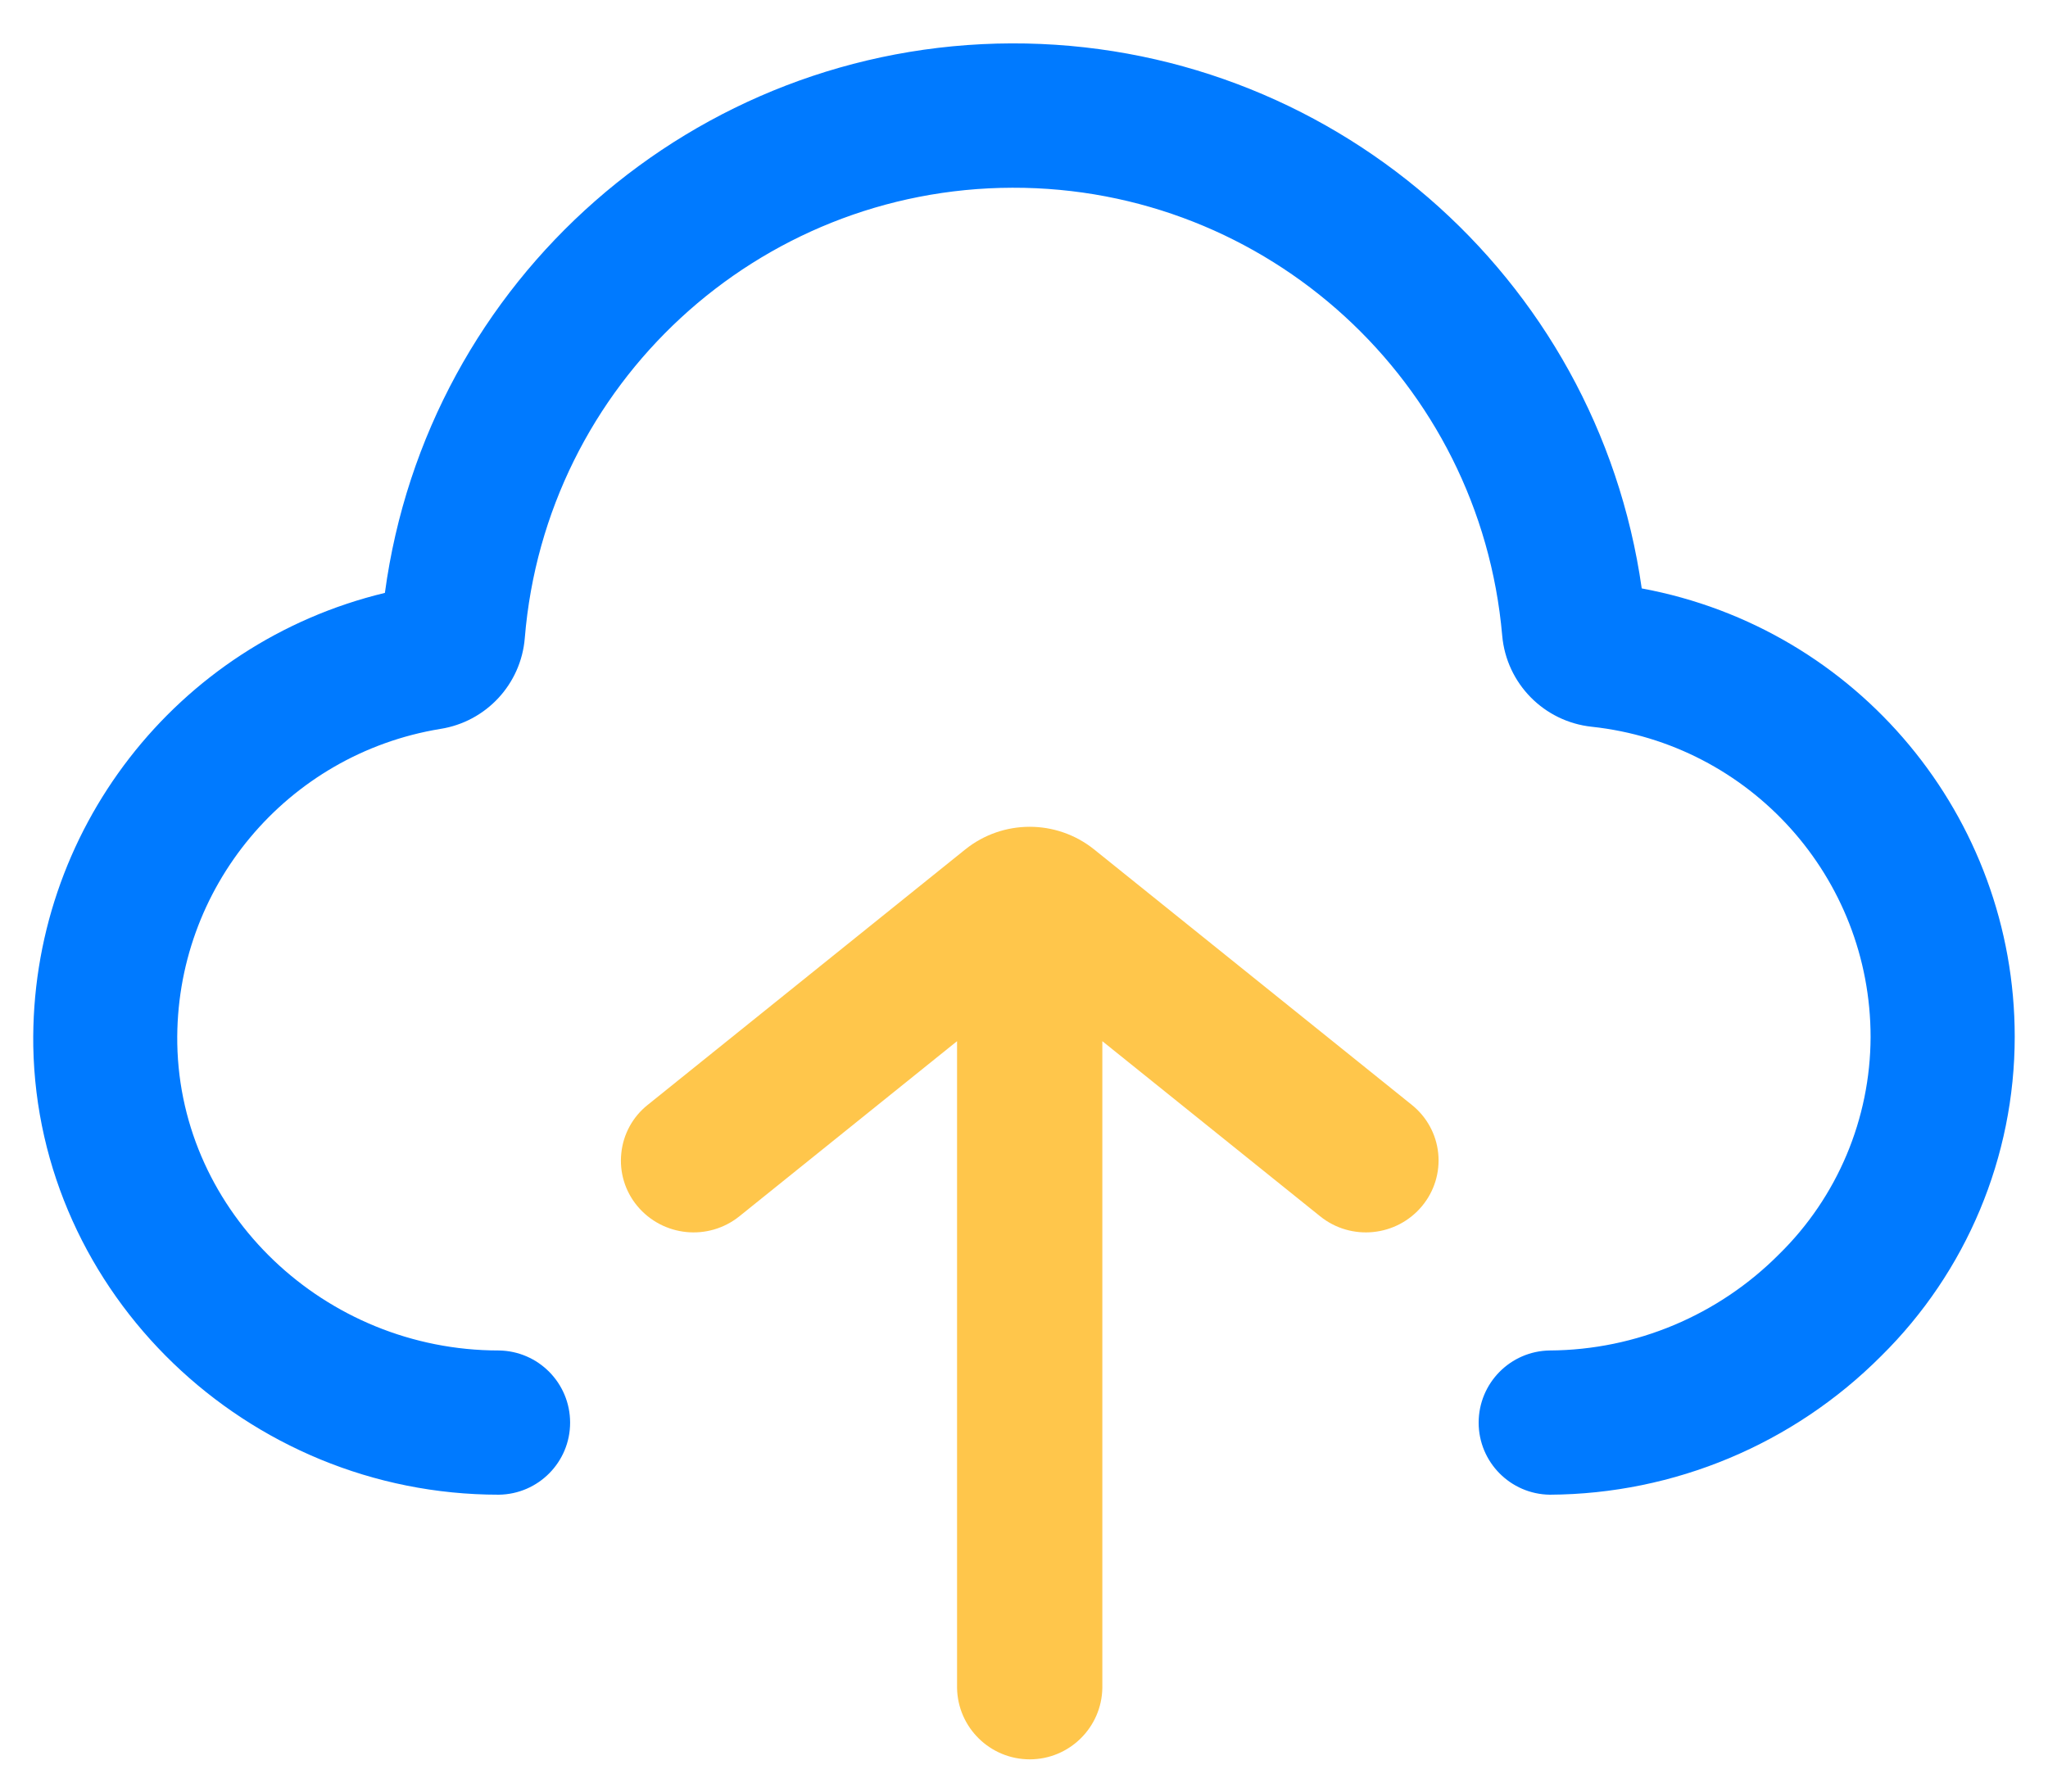 <?xml version="1.0" encoding="UTF-8"?>
<svg width="16px" height="14px" viewBox="0 0 16 14" version="1.1" xmlns="http://www.w3.org/2000/svg" xmlns:xlink="http://www.w3.org/1999/xlink">
    <!-- Generator: Sketch 63 (92445) - https://sketch.com -->
    <title>上传</title>
    <desc>Created with Sketch.</desc>
    <g id="溯源行业服务" stroke="none" stroke-width="1" fill="none" fill-rule="evenodd">
        <g id="溯源行业服务1.2" transform="translate(-480, -1309)" fill-rule="nonzero">
            <g id="编组-4" transform="translate(120, 134)">
                <g id="问题反馈" transform="translate(0, 1103)">
                    <g id="上传" transform="translate(359, 70)">
                        <rect id="矩形" fill="#000000" opacity="0" x="0" y="0" width="18" height="18"></rect>
                        <path d="M13.108,13.68 C12.8,13.676 12.552,13.425 12.552,13.117 C12.552,12.808 12.8,12.557 13.108,12.553 C13.781,12.549 14.425,12.278 14.899,11.801 C15.355,11.354 15.612,10.742 15.614,10.104 C15.614,8.857 14.674,7.812 13.435,7.679 C13.062,7.639 12.769,7.341 12.736,6.967 C12.563,4.983 10.9,3.462 8.909,3.467 C6.918,3.472 5.263,5.001 5.1,6.985 C5.071,7.346 4.798,7.64 4.44,7.696 C3.24,7.893 2.365,8.94 2.385,10.156 C2.409,11.478 3.537,12.553 4.897,12.553 C5.206,12.557 5.454,12.808 5.454,13.117 C5.454,13.425 5.206,13.676 4.897,13.68 C2.927,13.68 1.296,12.108 1.26,10.177 C1.234,8.498 2.375,7.026 4.007,6.633 C4.338,4.181 6.427,2.348 8.901,2.339 C11.376,2.331 13.478,4.148 13.826,6.598 C15.515,6.911 16.74,8.384 16.74,10.101 C16.74,11.039 16.364,11.938 15.696,12.597 C15.01,13.285 14.08,13.675 13.108,13.68 L13.108,13.68 Z" id="路径" fill="#007AFF"></path>
                        <path d="M12.111,11.423 C11.912,11.664 11.556,11.7 11.313,11.504 L9.612,10.136 L9.612,15.19 C9.607,15.499 9.354,15.748 9.045,15.748 C8.735,15.748 8.482,15.499 8.477,15.19 L8.477,10.136 L6.777,11.504 C6.533,11.7 6.178,11.664 5.978,11.423 C5.883,11.308 5.838,11.16 5.854,11.011 C5.869,10.863 5.943,10.727 6.06,10.634 L8.542,8.637 C8.836,8.402 9.253,8.402 9.547,8.637 L12.03,10.634 C12.146,10.727 12.221,10.863 12.236,11.012 C12.251,11.16 12.206,11.308 12.111,11.423 L12.111,11.423 Z" id="路径" fill="#FFC64B"></path>
                    </g>
                </g>
            </g>
        </g>
    </g>
</svg>